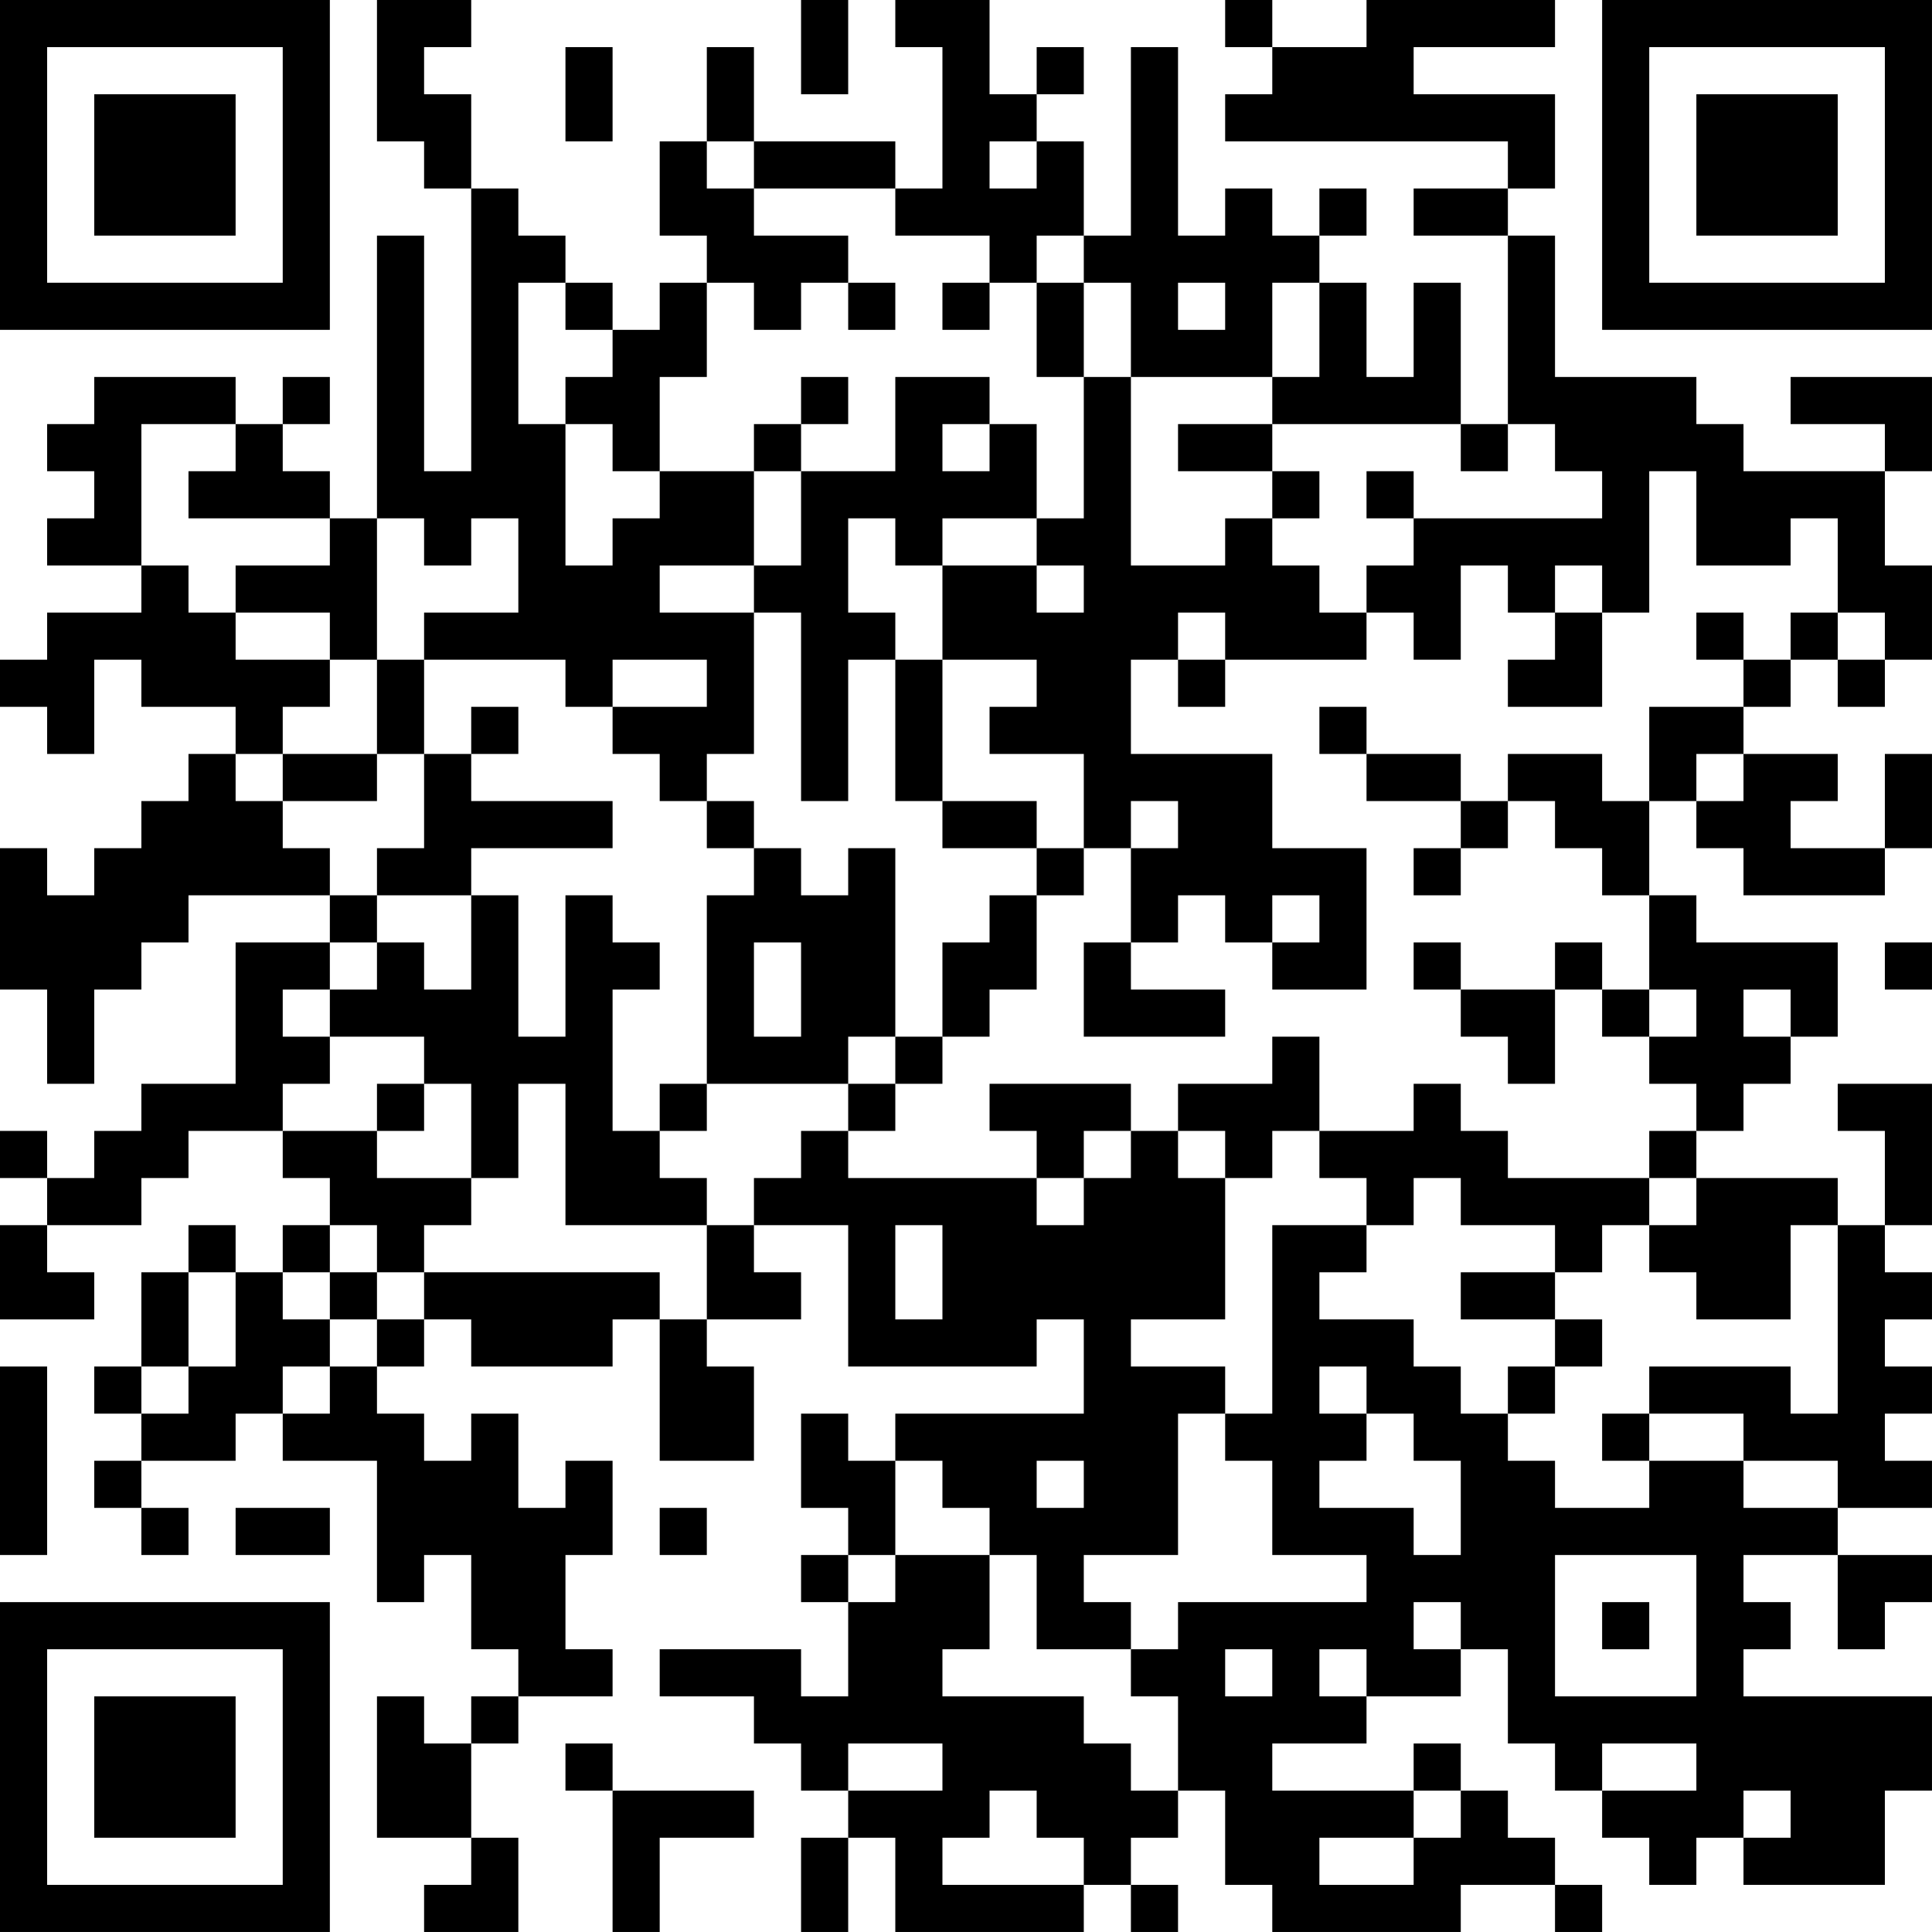<?xml version="1.0" encoding="UTF-8"?>
<svg xmlns="http://www.w3.org/2000/svg" version="1.1" width="200" height="200" viewBox="0 0 200 200"><rect x="0" y="0" width="200" height="200" fill="#ffffff"/><g transform="scale(4.878)"><g transform="translate(0,0)"><path fill-rule="evenodd" d="M8 0L8 3L9 3L9 4L10 4L10 10L9 10L9 5L8 5L8 11L7 11L7 10L6 10L6 9L7 9L7 8L6 8L6 9L5 9L5 8L2 8L2 9L1 9L1 10L2 10L2 11L1 11L1 12L3 12L3 13L1 13L1 14L0 14L0 15L1 15L1 16L2 16L2 14L3 14L3 15L5 15L5 16L4 16L4 17L3 17L3 18L2 18L2 19L1 19L1 18L0 18L0 21L1 21L1 23L2 23L2 21L3 21L3 20L4 20L4 19L7 19L7 20L5 20L5 23L3 23L3 24L2 24L2 25L1 25L1 24L0 24L0 25L1 25L1 26L0 26L0 28L2 28L2 27L1 27L1 26L3 26L3 25L4 25L4 24L6 24L6 25L7 25L7 26L6 26L6 27L5 27L5 26L4 26L4 27L3 27L3 29L2 29L2 30L3 30L3 31L2 31L2 32L3 32L3 33L4 33L4 32L3 32L3 31L5 31L5 30L6 30L6 31L8 31L8 34L9 34L9 33L10 33L10 35L11 35L11 36L10 36L10 37L9 37L9 36L8 36L8 39L10 39L10 40L9 40L9 41L11 41L11 39L10 39L10 37L11 37L11 36L13 36L13 35L12 35L12 33L13 33L13 31L12 31L12 32L11 32L11 30L10 30L10 31L9 31L9 30L8 30L8 29L9 29L9 28L10 28L10 29L13 29L13 28L14 28L14 31L16 31L16 29L15 29L15 28L17 28L17 27L16 27L16 26L18 26L18 29L22 29L22 28L23 28L23 30L19 30L19 31L18 31L18 30L17 30L17 32L18 32L18 33L17 33L17 34L18 34L18 36L17 36L17 35L14 35L14 36L16 36L16 37L17 37L17 38L18 38L18 39L17 39L17 41L18 41L18 39L19 39L19 41L23 41L23 40L24 40L24 41L25 41L25 40L24 40L24 39L25 39L25 38L26 38L26 40L27 40L27 41L31 41L31 40L33 40L33 41L34 41L34 40L33 40L33 39L32 39L32 38L31 38L31 37L30 37L30 38L27 38L27 37L29 37L29 36L31 36L31 35L32 35L32 37L33 37L33 38L34 38L34 39L35 39L35 40L36 40L36 39L37 39L37 40L40 40L40 38L41 38L41 36L37 36L37 35L38 35L38 34L37 34L37 33L39 33L39 35L40 35L40 34L41 34L41 33L39 33L39 32L41 32L41 31L40 31L40 30L41 30L41 29L40 29L40 28L41 28L41 27L40 27L40 26L41 26L41 23L39 23L39 24L40 24L40 26L39 26L39 25L36 25L36 24L37 24L37 23L38 23L38 22L39 22L39 20L36 20L36 19L35 19L35 17L36 17L36 18L37 18L37 19L40 19L40 18L41 18L41 16L40 16L40 18L38 18L38 17L39 17L39 16L37 16L37 15L38 15L38 14L39 14L39 15L40 15L40 14L41 14L41 12L40 12L40 10L41 10L41 8L38 8L38 9L40 9L40 10L37 10L37 9L36 9L36 8L33 8L33 5L32 5L32 4L33 4L33 2L30 2L30 1L33 1L33 0L29 0L29 1L27 1L27 0L26 0L26 1L27 1L27 2L26 2L26 3L32 3L32 4L30 4L30 5L32 5L32 9L31 9L31 6L30 6L30 8L29 8L29 6L28 6L28 5L29 5L29 4L28 4L28 5L27 5L27 4L26 4L26 5L25 5L25 1L24 1L24 5L23 5L23 3L22 3L22 2L23 2L23 1L22 1L22 2L21 2L21 0L19 0L19 1L20 1L20 4L19 4L19 3L16 3L16 1L15 1L15 3L14 3L14 5L15 5L15 6L14 6L14 7L13 7L13 6L12 6L12 5L11 5L11 4L10 4L10 2L9 2L9 1L10 1L10 0ZM17 0L17 2L18 2L18 0ZM12 1L12 3L13 3L13 1ZM15 3L15 4L16 4L16 5L18 5L18 6L17 6L17 7L16 7L16 6L15 6L15 8L14 8L14 10L13 10L13 9L12 9L12 8L13 8L13 7L12 7L12 6L11 6L11 9L12 9L12 12L13 12L13 11L14 11L14 10L16 10L16 12L14 12L14 13L16 13L16 16L15 16L15 17L14 17L14 16L13 16L13 15L15 15L15 14L13 14L13 15L12 15L12 14L9 14L9 13L11 13L11 11L10 11L10 12L9 12L9 11L8 11L8 14L7 14L7 13L5 13L5 12L7 12L7 11L4 11L4 10L5 10L5 9L3 9L3 12L4 12L4 13L5 13L5 14L7 14L7 15L6 15L6 16L5 16L5 17L6 17L6 18L7 18L7 19L8 19L8 20L7 20L7 21L6 21L6 22L7 22L7 23L6 23L6 24L8 24L8 25L10 25L10 26L9 26L9 27L8 27L8 26L7 26L7 27L6 27L6 28L7 28L7 29L6 29L6 30L7 30L7 29L8 29L8 28L9 28L9 27L14 27L14 28L15 28L15 26L16 26L16 25L17 25L17 24L18 24L18 25L22 25L22 26L23 26L23 25L24 25L24 24L25 24L25 25L26 25L26 28L24 28L24 29L26 29L26 30L25 30L25 33L23 33L23 34L24 34L24 35L22 35L22 33L21 33L21 32L20 32L20 31L19 31L19 33L18 33L18 34L19 34L19 33L21 33L21 35L20 35L20 36L23 36L23 37L24 37L24 38L25 38L25 36L24 36L24 35L25 35L25 34L29 34L29 33L27 33L27 31L26 31L26 30L27 30L27 26L29 26L29 27L28 27L28 28L30 28L30 29L31 29L31 30L32 30L32 31L33 31L33 32L35 32L35 31L37 31L37 32L39 32L39 31L37 31L37 30L35 30L35 29L38 29L38 30L39 30L39 26L38 26L38 28L36 28L36 27L35 27L35 26L36 26L36 25L35 25L35 24L36 24L36 23L35 23L35 22L36 22L36 21L35 21L35 19L34 19L34 18L33 18L33 17L32 17L32 16L34 16L34 17L35 17L35 15L37 15L37 14L38 14L38 13L39 13L39 14L40 14L40 13L39 13L39 11L38 11L38 12L36 12L36 10L35 10L35 13L34 13L34 12L33 12L33 13L32 13L32 12L31 12L31 14L30 14L30 13L29 13L29 12L30 12L30 11L34 11L34 10L33 10L33 9L32 9L32 10L31 10L31 9L27 9L27 8L28 8L28 6L27 6L27 8L24 8L24 6L23 6L23 5L22 5L22 6L21 6L21 5L19 5L19 4L16 4L16 3ZM21 3L21 4L22 4L22 3ZM18 6L18 7L19 7L19 6ZM20 6L20 7L21 7L21 6ZM22 6L22 8L23 8L23 11L22 11L22 9L21 9L21 8L19 8L19 10L17 10L17 9L18 9L18 8L17 8L17 9L16 9L16 10L17 10L17 12L16 12L16 13L17 13L17 17L18 17L18 14L19 14L19 17L20 17L20 18L22 18L22 19L21 19L21 20L20 20L20 22L19 22L19 18L18 18L18 19L17 19L17 18L16 18L16 17L15 17L15 18L16 18L16 19L15 19L15 23L14 23L14 24L13 24L13 21L14 21L14 20L13 20L13 19L12 19L12 22L11 22L11 19L10 19L10 18L13 18L13 17L10 17L10 16L11 16L11 15L10 15L10 16L9 16L9 14L8 14L8 16L6 16L6 17L8 17L8 16L9 16L9 18L8 18L8 19L10 19L10 21L9 21L9 20L8 20L8 21L7 21L7 22L9 22L9 23L8 23L8 24L9 24L9 23L10 23L10 25L11 25L11 23L12 23L12 26L15 26L15 25L14 25L14 24L15 24L15 23L18 23L18 24L19 24L19 23L20 23L20 22L21 22L21 21L22 21L22 19L23 19L23 18L24 18L24 20L23 20L23 22L26 22L26 21L24 21L24 20L25 20L25 19L26 19L26 20L27 20L27 21L29 21L29 18L27 18L27 16L24 16L24 14L25 14L25 15L26 15L26 14L29 14L29 13L28 13L28 12L27 12L27 11L28 11L28 10L27 10L27 9L25 9L25 10L27 10L27 11L26 11L26 12L24 12L24 8L23 8L23 6ZM25 6L25 7L26 7L26 6ZM20 9L20 10L21 10L21 9ZM29 10L29 11L30 11L30 10ZM18 11L18 13L19 13L19 14L20 14L20 17L22 17L22 18L23 18L23 16L21 16L21 15L22 15L22 14L20 14L20 12L22 12L22 13L23 13L23 12L22 12L22 11L20 11L20 12L19 12L19 11ZM25 13L25 14L26 14L26 13ZM33 13L33 14L32 14L32 15L34 15L34 13ZM36 13L36 14L37 14L37 13ZM28 15L28 16L29 16L29 17L31 17L31 18L30 18L30 19L31 19L31 18L32 18L32 17L31 17L31 16L29 16L29 15ZM36 16L36 17L37 17L37 16ZM24 17L24 18L25 18L25 17ZM27 19L27 20L28 20L28 19ZM16 20L16 22L17 22L17 20ZM30 20L30 21L31 21L31 22L32 22L32 23L33 23L33 21L34 21L34 22L35 22L35 21L34 21L34 20L33 20L33 21L31 21L31 20ZM40 20L40 21L41 21L41 20ZM37 21L37 22L38 22L38 21ZM18 22L18 23L19 23L19 22ZM27 22L27 23L25 23L25 24L26 24L26 25L27 25L27 24L28 24L28 25L29 25L29 26L30 26L30 25L31 25L31 26L33 26L33 27L31 27L31 28L33 28L33 29L32 29L32 30L33 30L33 29L34 29L34 28L33 28L33 27L34 27L34 26L35 26L35 25L32 25L32 24L31 24L31 23L30 23L30 24L28 24L28 22ZM21 23L21 24L22 24L22 25L23 25L23 24L24 24L24 23ZM19 26L19 28L20 28L20 26ZM4 27L4 29L3 29L3 30L4 30L4 29L5 29L5 27ZM7 27L7 28L8 28L8 27ZM0 29L0 33L1 33L1 29ZM28 29L28 30L29 30L29 31L28 31L28 32L30 32L30 33L31 33L31 31L30 31L30 30L29 30L29 29ZM34 30L34 31L35 31L35 30ZM22 31L22 32L23 32L23 31ZM5 32L5 33L7 33L7 32ZM14 32L14 33L15 33L15 32ZM33 33L33 36L36 36L36 33ZM30 34L30 35L31 35L31 34ZM34 34L34 35L35 35L35 34ZM26 35L26 36L27 36L27 35ZM28 35L28 36L29 36L29 35ZM12 37L12 38L13 38L13 41L14 41L14 39L16 39L16 38L13 38L13 37ZM18 37L18 38L20 38L20 37ZM34 37L34 38L36 38L36 37ZM21 38L21 39L20 39L20 40L23 40L23 39L22 39L22 38ZM30 38L30 39L28 39L28 40L30 40L30 39L31 39L31 38ZM37 38L37 39L38 39L38 38ZM0 0L0 7L7 7L7 0ZM1 1L1 6L6 6L6 1ZM2 2L2 5L5 5L5 2ZM34 0L34 7L41 7L41 0ZM35 1L35 6L40 6L40 1ZM36 2L36 5L39 5L39 2ZM0 34L0 41L7 41L7 34ZM1 35L1 40L6 40L6 35ZM2 36L2 39L5 39L5 36Z" fill="#000000"/></g></g></svg>
